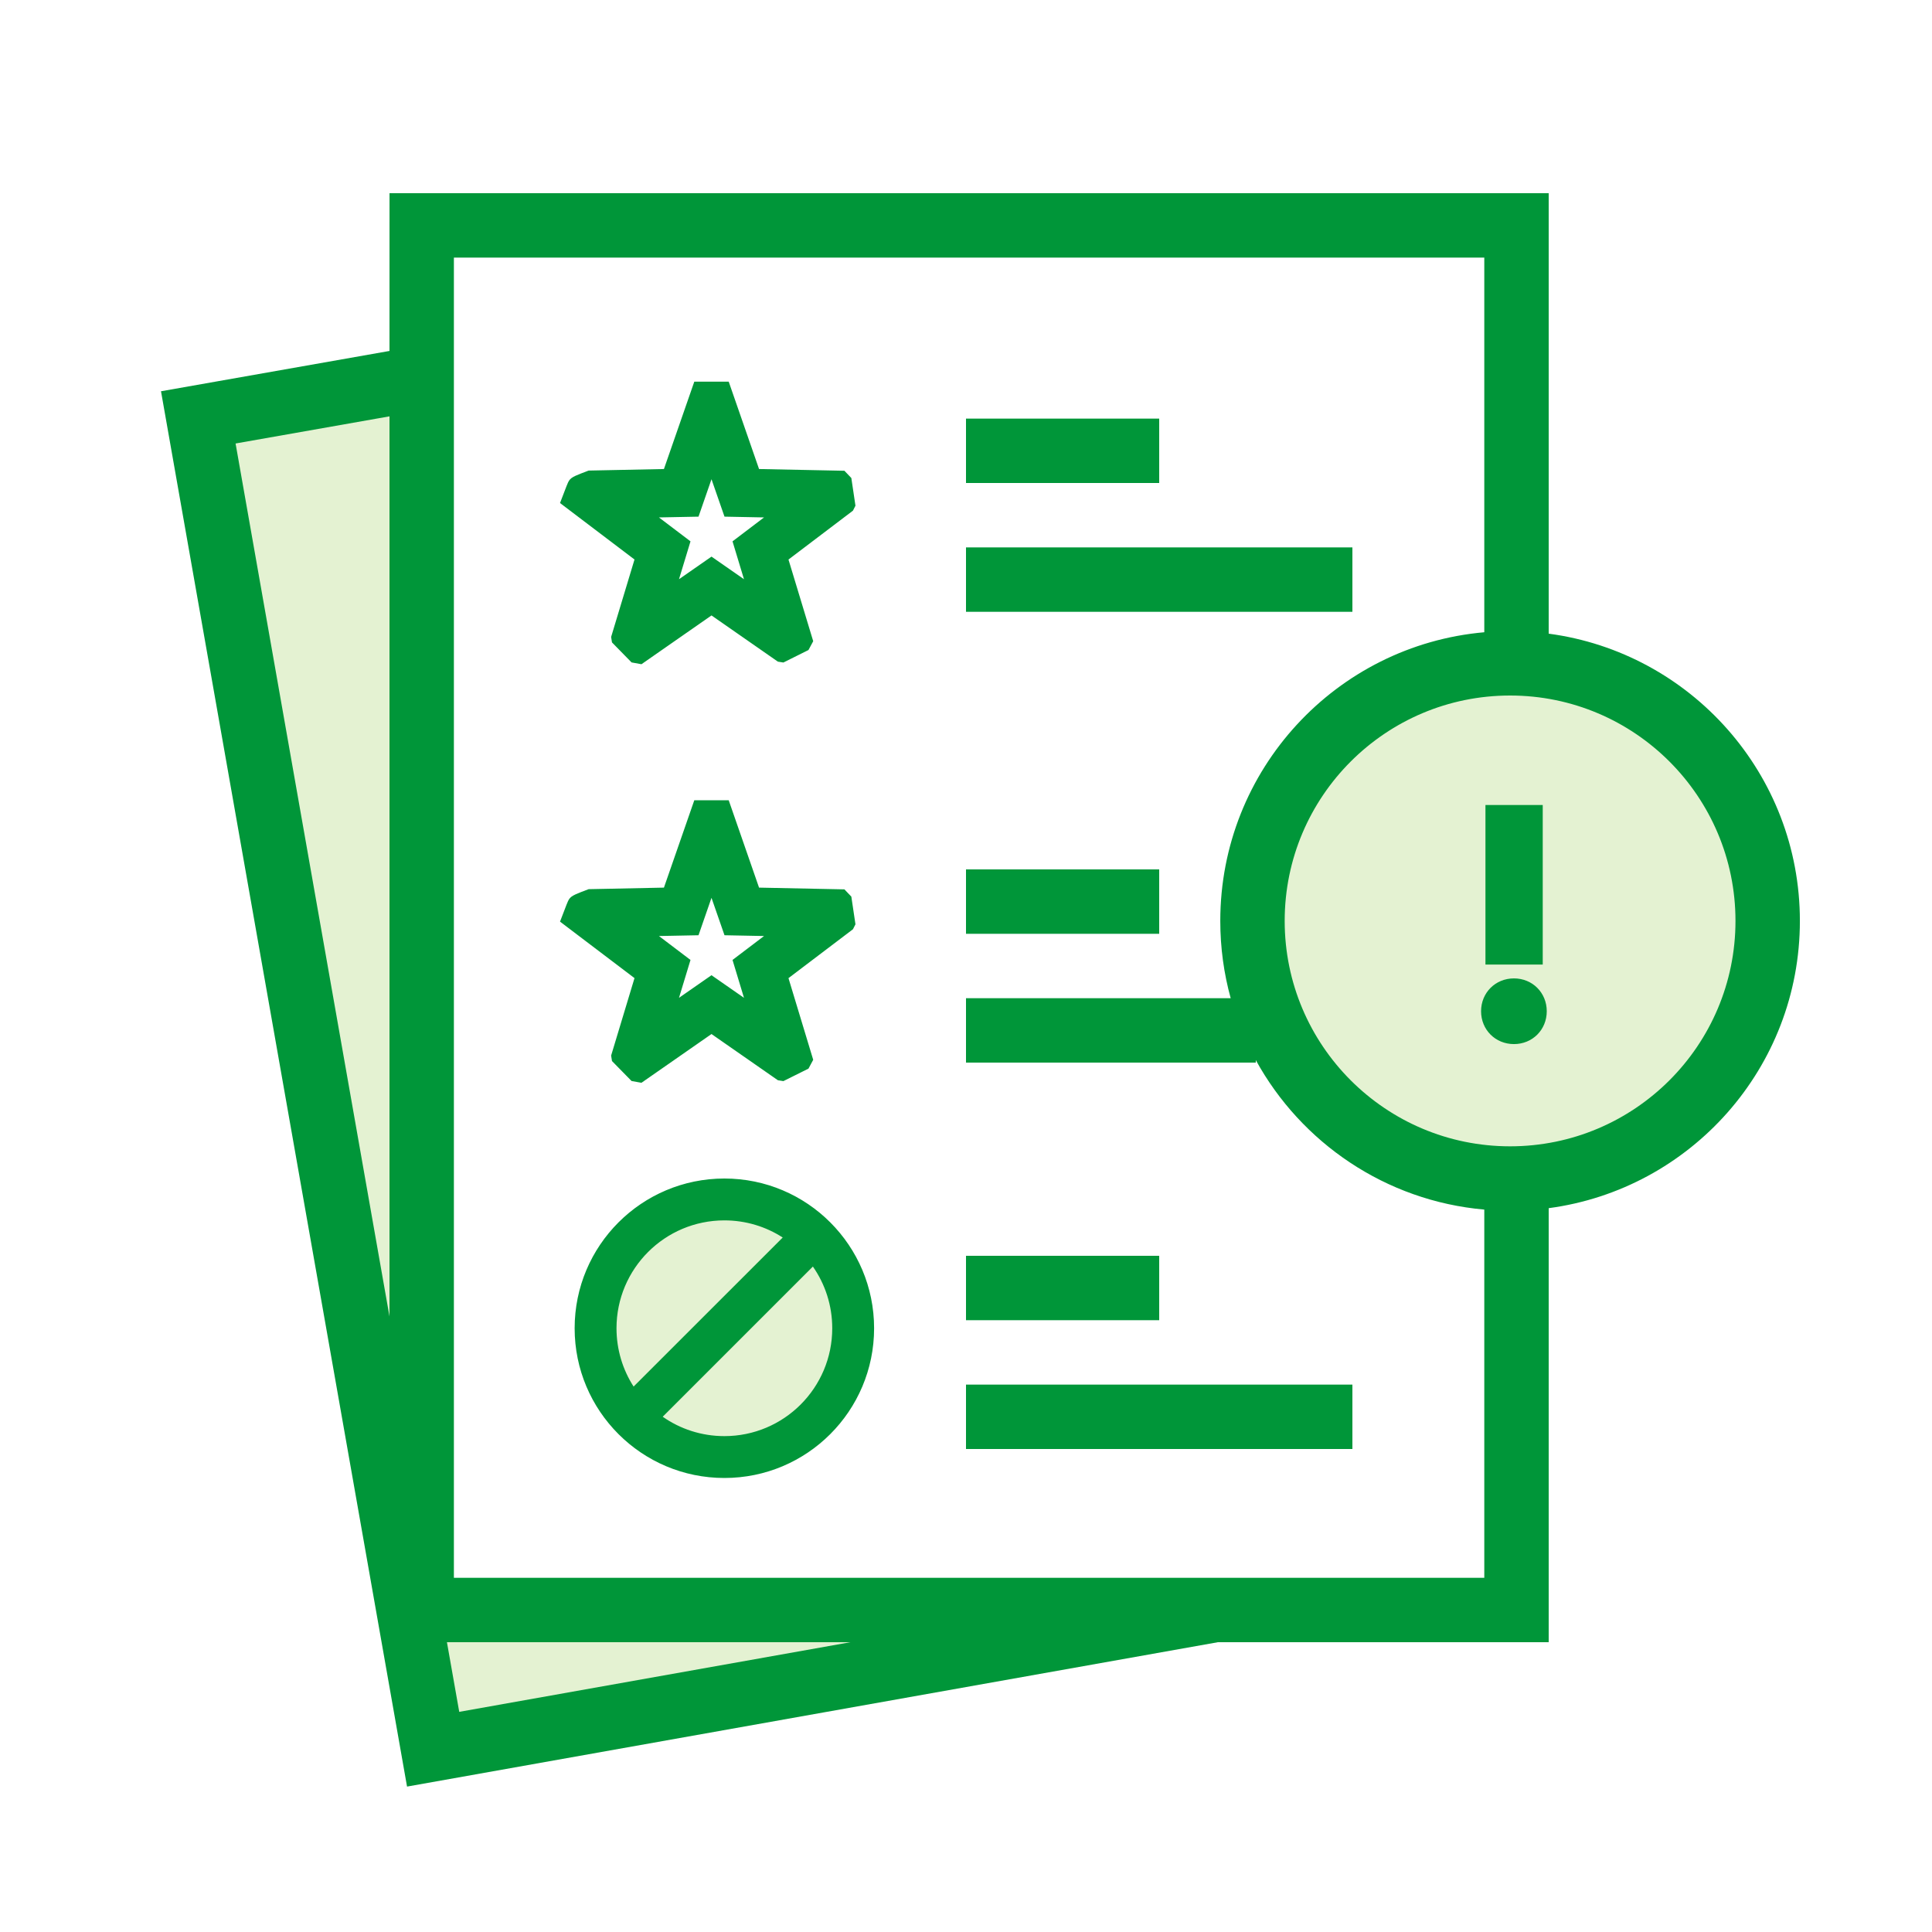 <svg width="60" height="60" viewBox="0 0 60 60" fill="none" xmlns="http://www.w3.org/2000/svg">
<g id="npi-document-features-caution">
<rect width="60" height="60" fill="white"/>
<g id="Group">
<path id="Vector" fill-rule="evenodd" clip-rule="evenodd" d="M13.726 11.563L5.805 12.974L13.051 54.486L34.151 50.5H13.726V11.563Z" fill="#E4F2D2"/>
<path id="Vector_2" d="M22.496 45.25C24.705 45.25 26.496 43.459 26.496 41.25C26.496 39.041 24.705 37.25 22.496 37.25C20.287 37.25 18.496 39.041 18.496 41.25C18.496 43.459 20.287 45.25 22.496 45.25Z" fill="#E4F2D2"/>
<path id="Vector_3" d="M46.896 36.6C51.314 36.6 54.896 33.018 54.896 28.6C54.896 24.182 51.314 20.6 46.896 20.6C42.478 20.6 38.896 24.182 38.896 28.6C38.896 33.018 42.478 36.6 46.896 36.6Z" fill="#E4F2D2"/>
<path id="Vector_4" d="M48.096 6L48.096 19.679C52.5 20.266 55.897 24.036 55.897 28.6C55.897 33.164 52.5 36.934 48.096 37.521L48.096 51H37.824L12.641 55.484L5 12.151L12.096 10.899L12.097 6H48.096ZM26.411 51H13.88L14.262 53.163L26.411 51ZM46.096 8H14.096V49H46.096V37.565C43.031 37.295 40.407 35.488 38.999 32.92L39 33H30V31L38.22 31C38.009 30.236 37.897 29.431 37.897 28.6C37.897 23.899 41.501 20.04 46.096 19.635V8ZM22.497 36.6C25.065 36.6 27.146 38.682 27.146 41.25C27.146 43.818 25.065 45.9 22.497 45.9C19.928 45.9 17.846 43.818 17.846 41.25C17.846 38.682 19.928 36.6 22.497 36.6ZM42 43V45H30V43H42ZM25.245 39.334L20.581 43.998C21.123 44.378 21.784 44.6 22.497 44.6C24.347 44.6 25.846 43.1 25.846 41.25C25.846 40.538 25.624 39.877 25.245 39.334ZM22.497 37.9C20.646 37.9 19.146 39.4 19.146 41.25C19.146 41.917 19.341 42.539 19.677 43.061L24.308 38.432C23.786 38.095 23.164 37.9 22.497 37.9ZM36 39V41H30V39H36ZM12.096 12.93L7.316 13.773L12.096 40.883V12.93ZM46.897 21.6C43.031 21.6 39.897 24.734 39.897 28.6C39.897 32.466 43.031 35.6 46.897 35.6C50.763 35.6 53.897 32.466 53.897 28.6C53.897 24.734 50.763 21.6 46.897 21.6ZM22.631 24.853L23.573 27.566L26.224 27.62L26.439 27.845L26.567 28.705L26.489 28.859L24.487 30.377L25.255 32.913L25.108 33.187L24.329 33.575L24.158 33.548L22.096 32.113L19.921 33.627L19.614 33.572L19.006 32.952L18.979 32.781L19.705 30.376L17.392 28.622L17.594 28.096L17.641 27.984C17.677 27.909 17.714 27.863 17.797 27.815L17.868 27.778L18.035 27.708L18.28 27.614L20.619 27.566L21.562 24.853H22.631ZM47.017 30.385C47.592 30.385 48.036 30.83 48.036 31.405C48.036 31.98 47.592 32.425 47.017 32.425C46.441 32.425 45.996 31.98 45.996 31.405C45.996 30.83 46.441 30.385 47.017 30.385ZM22.096 27.883L21.693 29.045L20.464 29.069L21.444 29.812L21.087 30.988L22.096 30.286L23.105 30.988L22.749 29.812L23.728 29.069L22.5 29.045L22.096 27.883ZM47.911 25V29.955H46.132V25H47.911ZM36 27V29H30V27H36ZM22.631 11.853L23.573 14.566L26.224 14.62L26.439 14.845L26.567 15.705L26.489 15.859L24.487 17.377L25.255 19.913L25.108 20.187L24.329 20.575L24.158 20.548L22.096 19.113L19.921 20.628L19.614 20.572L19.006 19.951L18.979 19.781L19.705 17.376L17.392 15.622L17.594 15.096L17.641 14.984C17.677 14.909 17.714 14.863 17.797 14.815L17.868 14.778L18.035 14.708L18.28 14.614L20.619 14.566L21.562 11.853H22.631ZM42 17V19H30V17H42ZM22.096 14.883L21.693 16.045L20.464 16.069L21.444 16.812L21.087 17.988L22.096 17.286L23.105 17.988L22.749 16.812L23.728 16.069L22.5 16.045L22.096 14.883ZM36 13V15H30V13H36Z" fill="#009639"/>
</g>
</g>
</svg>
